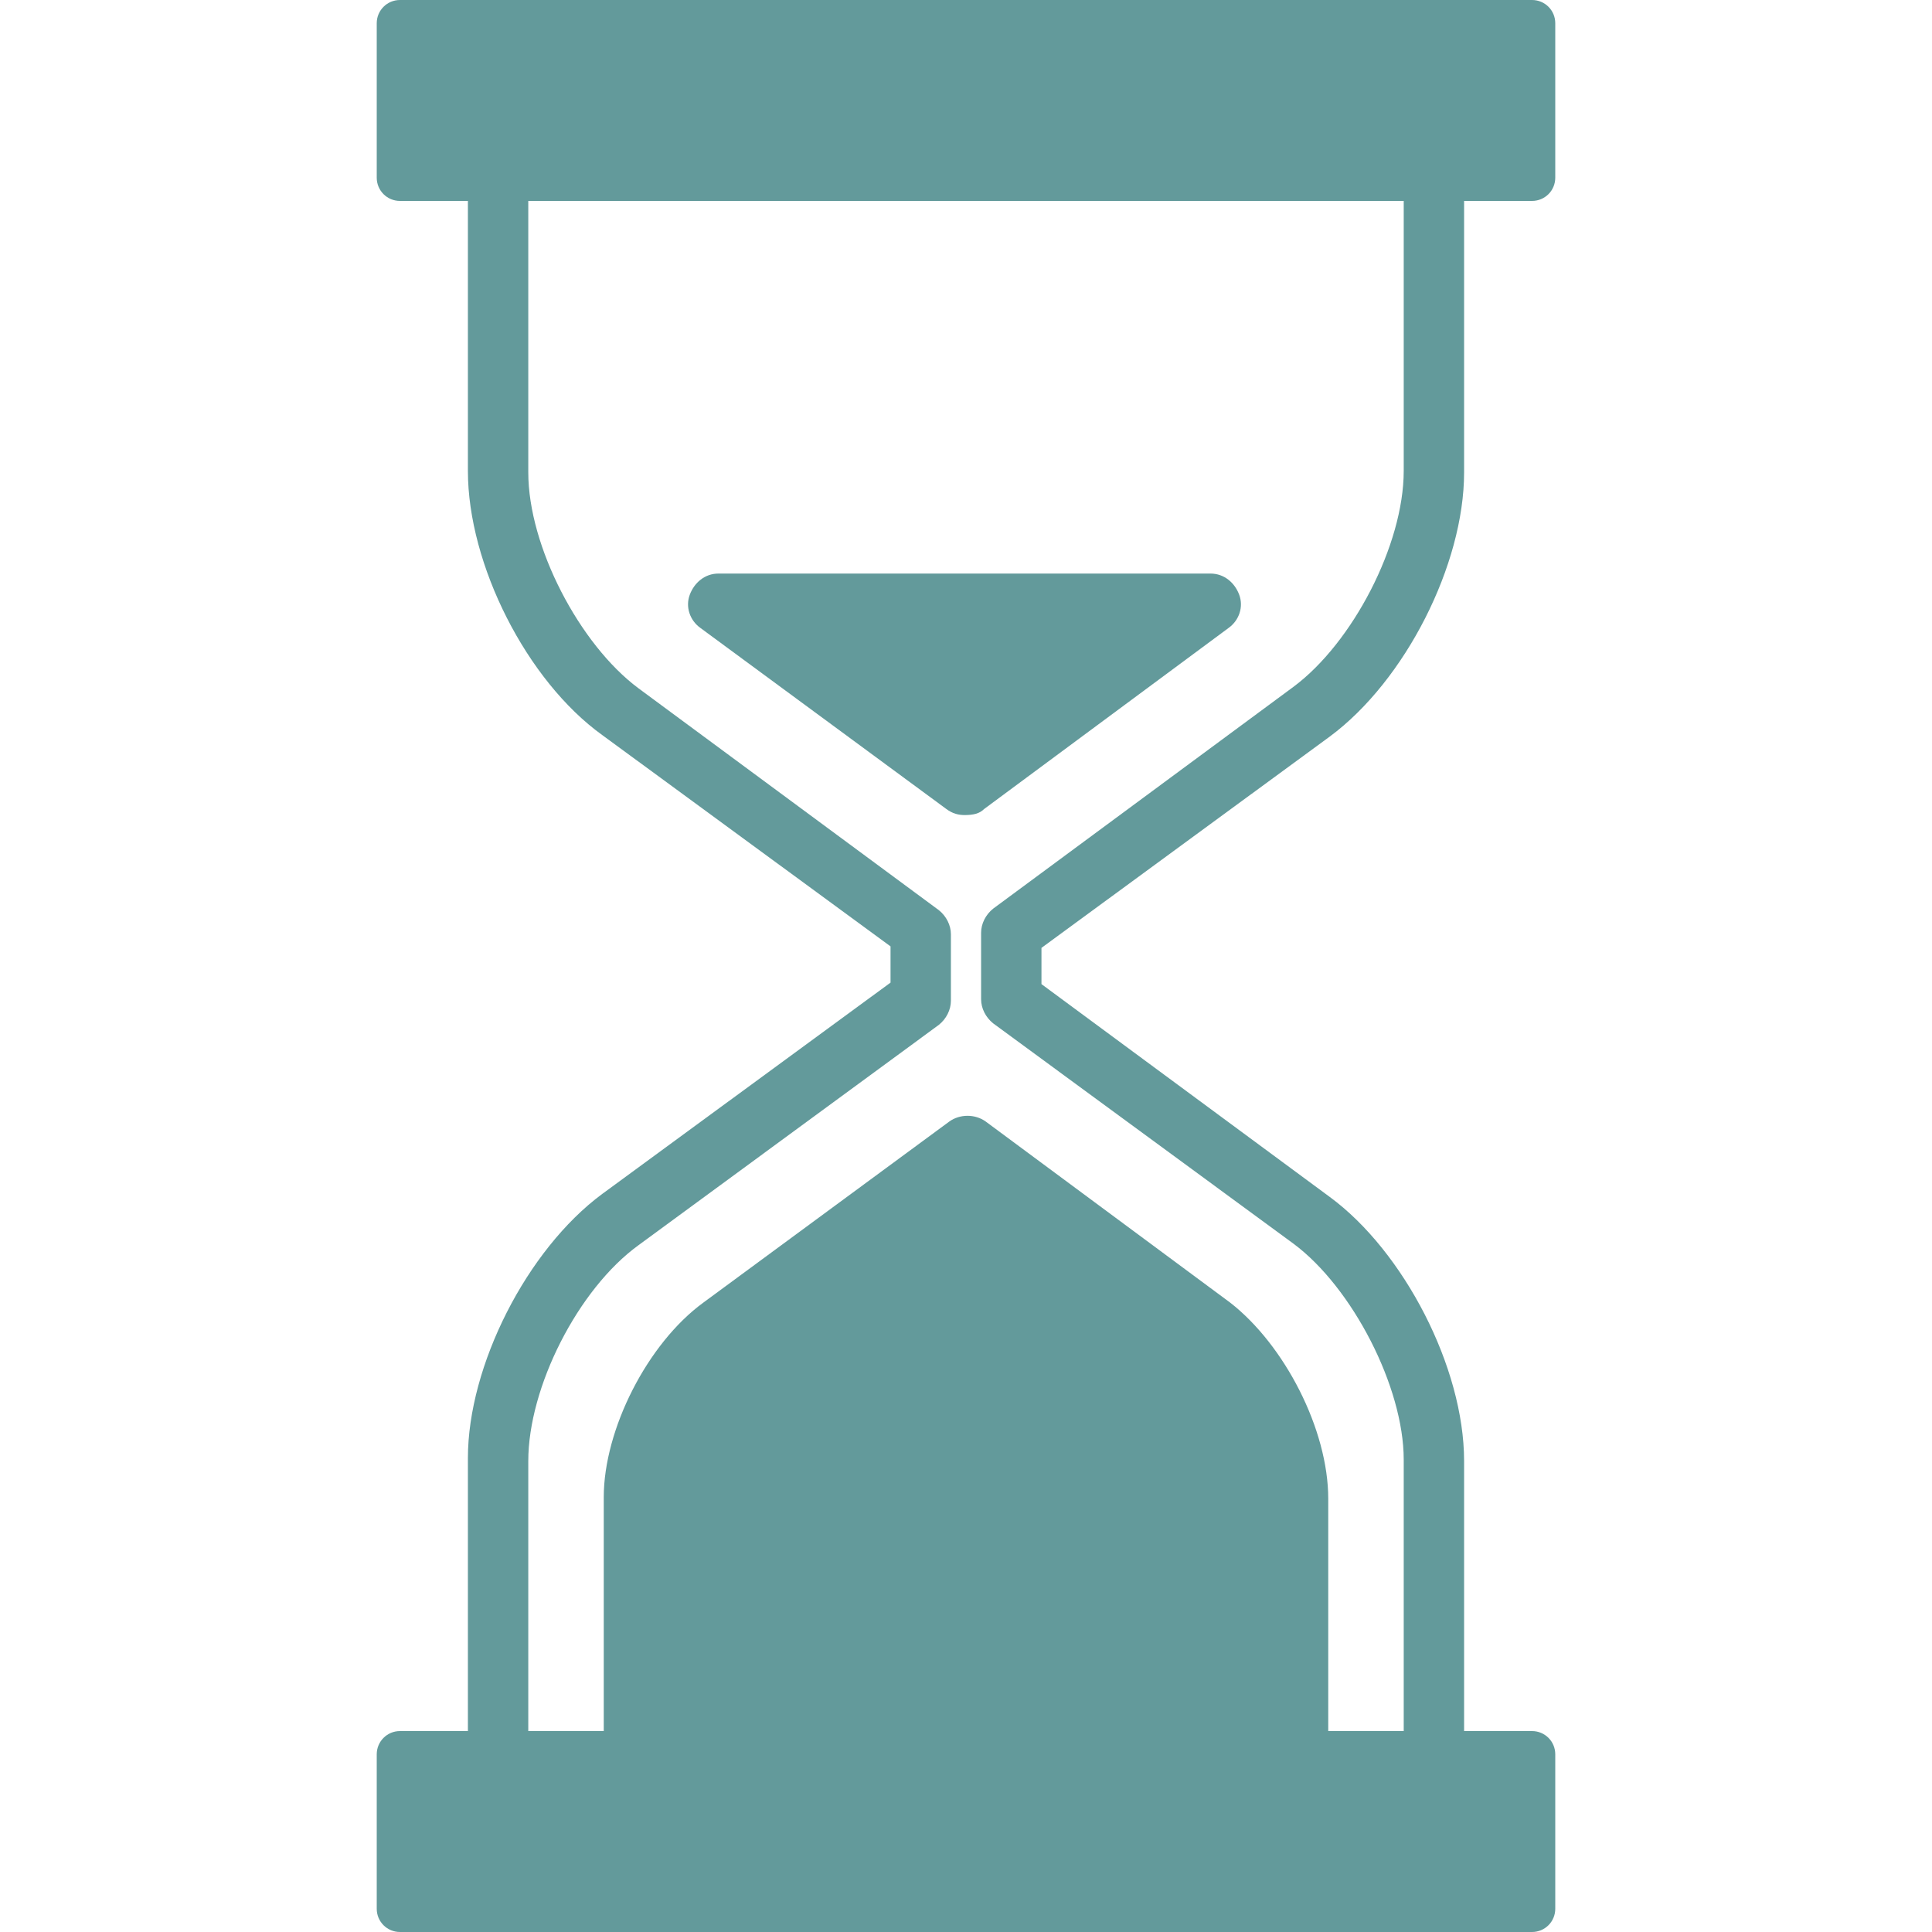 <svg xmlns="http://www.w3.org/2000/svg" xmlns:xlink="http://www.w3.org/1999/xlink" width="500" zoomAndPan="magnify" viewBox="0 0 375 375" height="500" preserveAspectRatio="xMidYMid meet" version="1.0"><defs><clipPath id="a400b22e75"><path d="M 73.125 0 L 301.875 0 L 301.875 375 L 73.125 375 Z M 73.125 0 " clip-rule="nonzero"/></clipPath><clipPath id="d616ce3130"><path d="M 73 0 L 301.945 0 L 301.945 39 L 73 39 Z M 73 0 " clip-rule="nonzero"/></clipPath><clipPath id="f6b818aa6a"><path d="M 77.625 0 L 297.375 0 C 298.57 0 299.715 0.473 300.559 1.316 C 301.402 2.16 301.875 3.305 301.875 4.5 L 301.875 34.5 C 301.875 35.695 301.402 36.84 300.559 37.684 C 299.715 38.527 298.57 39 297.375 39 L 77.625 39 C 76.43 39 75.285 38.527 74.441 37.684 C 73.598 36.84 73.125 35.695 73.125 34.5 L 73.125 4.5 C 73.125 2.016 75.141 0 77.625 0 Z M 77.625 0 " clip-rule="nonzero"/></clipPath><clipPath id="c59898af01"><path d="M 73 336 L 301.945 336 L 301.945 375 L 73 375 Z M 73 336 " clip-rule="nonzero"/></clipPath><clipPath id="09dabbcbf0"><path d="M 77.625 336 L 297.375 336 C 298.57 336 299.715 336.473 300.559 337.316 C 301.402 338.16 301.875 339.305 301.875 340.5 L 301.875 370.5 C 301.875 371.695 301.402 372.84 300.559 373.684 C 299.715 374.527 298.57 375 297.375 375 L 77.625 375 C 76.43 375 75.285 374.527 74.441 373.684 C 73.598 372.84 73.125 371.695 73.125 370.5 L 73.125 340.5 C 73.125 338.016 75.141 336 77.625 336 Z M 77.625 336 " clip-rule="nonzero"/></clipPath></defs><rect x="-37.5" width="450" fill="#ffffff" y="-37.5" height="450" fill-opacity="1"/><rect x="-37.5" width="450" fill="#ffffff" y="-37.5" height="450" fill-opacity="1"/><g clip-path="url(#a400b22e75)"><path fill="#639a9b" d="M 73.242 354.492 L 73.242 357.422 C 73.242 367.09 81.152 375 90.82 375 L 284.18 375 C 293.848 375 301.758 367.09 301.758 357.422 L 301.758 354.492 C 301.758 344.824 293.848 336.914 284.18 336.914 L 284.18 283.594 C 284.18 265.43 272.461 242.871 258.105 232.324 L 202.148 191.016 L 202.148 183.984 L 258.105 142.969 C 272.754 132.129 284.18 109.57 284.18 91.699 L 284.18 38.086 C 293.848 38.086 301.758 30.176 301.758 20.508 L 301.758 17.578 C 301.758 7.91 293.848 0 284.18 0 L 90.82 0 C 81.152 0 73.242 7.91 73.242 17.578 L 73.242 20.508 C 73.242 30.176 81.152 38.086 90.82 38.086 L 90.82 91.406 C 90.82 109.57 102.246 132.129 116.895 142.676 L 172.852 183.691 L 172.852 190.723 L 116.895 231.738 C 102.246 242.578 90.82 265.137 90.82 283.008 L 90.82 336.914 C 81.152 336.914 73.242 344.824 73.242 354.492 Z M 102.539 283.594 C 102.539 269.238 112.207 250.195 123.926 241.699 L 182.227 198.926 C 183.691 197.754 184.57 195.996 184.57 194.238 L 184.57 181.348 C 184.57 179.59 183.691 177.832 182.227 176.66 L 123.926 133.594 C 112.5 125.098 102.539 106.055 102.539 91.699 L 102.539 38.086 L 272.461 38.086 L 272.461 91.406 C 272.461 105.762 262.5 124.805 251.074 133.301 L 192.773 176.367 C 191.309 177.539 190.43 179.297 190.43 181.055 L 190.43 193.945 C 190.43 195.703 191.309 197.461 192.773 198.633 L 251.074 241.406 C 262.5 249.902 272.461 269.238 272.461 283.301 L 272.461 336.914 L 257.812 336.914 L 257.812 290.918 C 257.812 277.441 249.316 261.035 238.77 252.832 L 191.309 217.676 C 189.258 216.211 186.328 216.211 184.277 217.676 L 136.523 252.832 C 125.684 260.742 117.188 277.441 117.188 290.625 L 117.188 336.914 L 102.539 336.914 Z M 102.539 283.594 " fill-opacity="1" fill-rule="nonzero"/></g><path fill="#639a9b" d="M 191.016 157.031 L 238.477 121.875 C 240.527 120.41 241.406 117.773 240.527 115.43 C 239.648 113.086 237.598 111.328 234.961 111.328 L 139.453 111.328 C 136.816 111.328 134.766 113.086 133.887 115.43 C 133.008 117.773 133.887 120.41 135.938 121.875 L 183.691 157.031 C 184.863 157.91 186.035 158.203 187.207 158.203 C 188.965 158.203 190.137 157.91 191.016 157.031 Z M 191.016 157.031 " fill-opacity="1" fill-rule="nonzero"/><g clip-path="url(#d616ce3130)"><g clip-path="url(#f6b818aa6a)"><path fill="#639a9b" d="M 73.125 0 L 301.945 0 L 301.945 39 L 73.125 39 Z M 73.125 0 " fill-opacity="1" fill-rule="nonzero"/></g></g><g clip-path="url(#c59898af01)"><g clip-path="url(#09dabbcbf0)"><path fill="#639a9b" d="M 73.125 336 L 301.945 336 L 301.945 375 L 73.125 375 Z M 73.125 336 " fill-opacity="1" fill-rule="nonzero"/></g></g></svg>